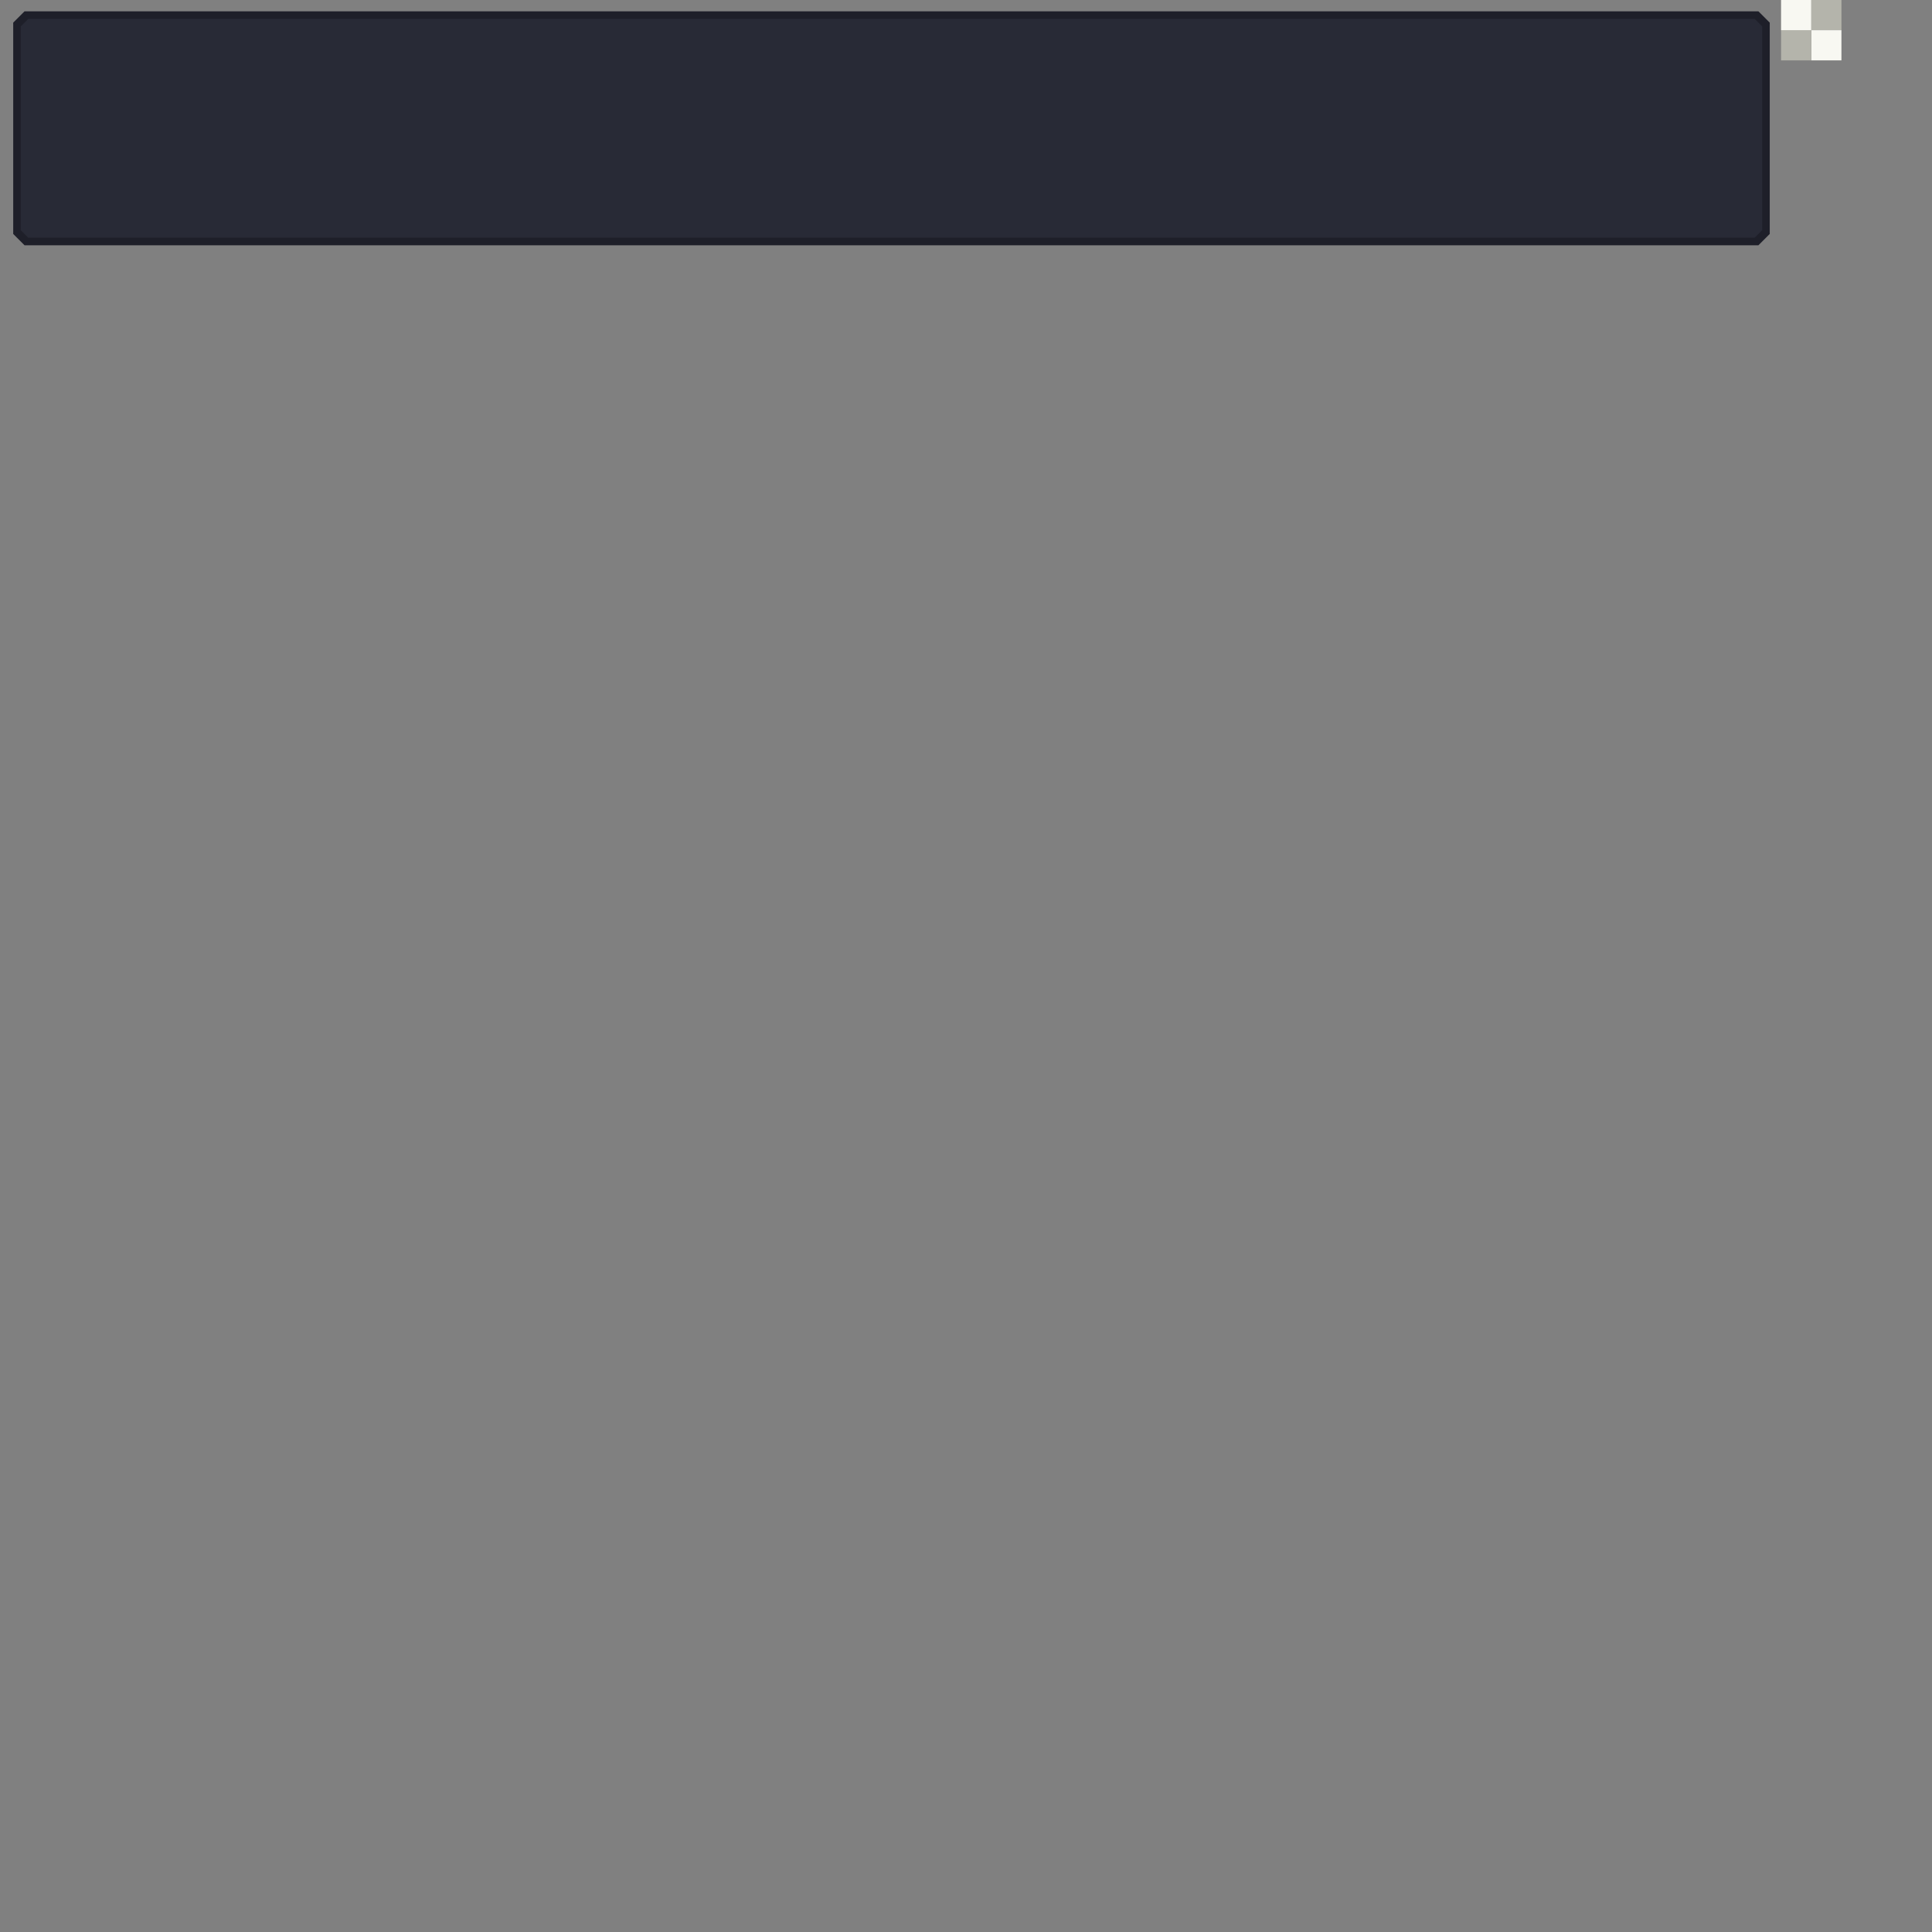 <?xml version="1.0" encoding="UTF-8" standalone="no"?>
<!-- Created with Inkscape (http://www.inkscape.org/) -->

<svg
   version="1.1"
   id="svg2"
   width="1024"
   height="1024"
   xml:space="preserve"
   inkscape:export-filename="base.svg"
   inkscape:export-xdpi="96"
   inkscape:export-ydpi="96"
   inkscape:version="1.3.2 (091e20ef0f, 2023-11-25)"
   sodipodi:docname="colorpicker-atlas.svg"
   xmlns:inkscape="http://www.inkscape.org/namespaces/inkscape"
   xmlns:sodipodi="http://sodipodi.sourceforge.net/DTD/sodipodi-0.dtd"
   xmlns="http://www.w3.org/2000/svg"
   xmlns:svg="http://www.w3.org/2000/svg"><rect width="100%" height="100%" fill="#808080" stroke="none"/><defs
   id="defs6" /><sodipodi:namedview
   id="namedview4"
   pagecolor="#505050"
   bordercolor="#eeeeee"
   borderopacity="1"
   inkscape:showpageshadow="0"
   inkscape:pageopacity="0"
   inkscape:pagecheckerboard="0"
   inkscape:deskcolor="#505050"
   showgrid="true"
   inkscape:current-layer="svg2"
   inkscape:zoom="4.765625"
   inkscape:cx="821.71803"
   inkscape:cy="51.619672"
   inkscape:window-width="5120"
   inkscape:window-height="1440"
   inkscape:window-x="0"
   inkscape:window-y="0"
   inkscape:window-maximized="1"><inkscape:grid
     type="xygrid"
     id="Main Grid"
     originx="0"
     originy="0"
     spacingy="1"
     spacingx="1"
     units="px"
     visible="true"
     empspacing="4"
     snapvisiblegridlinesonly="true" /><inkscape:page
     x="0"
     y="0"
     width="1024"
     height="1024"
     id="page1"
     margin="0"
     bleed="0" /></sodipodi:namedview>
    
<g
   id="g47"
   inkscape:label="Panel"
   transform="translate(-345,-510)"
   style="display:inline"><g
     id="g41"
     inkscape:label="Background"
     transform="translate(-260,-8)"><path
       style="color:#000000;display:inline;fill:#282a36;-inkscape-stroke:none"
       d="m 619,526 -5,5 v 110 l 5,5 h 917 l 5,-5 V 531 l -5,-5 z"
       id="path40"
       sodipodi:nodetypes="ccccccccc"
       inkscape:label="Fill" /><path
       style="color:#000000;display:inline;fill:#1e1f29;-inkscape-stroke:none"
       d="m 618,524 -6,6 v 112 l 6,6 h 919 l 6,-6 V 530 l -6,-6 z m 2,4 h 915 l 4,4 v 108 l -4,4 H 620 l -4,-4 V 532 Z"
       id="path41"
       sodipodi:nodetypes="cccccccccccccccccc"
       inkscape:label="Outline" /></g></g><g
   id="g2"
   inkscape:label="Transparent"
   style="display:inline"><rect
     style="fill:#f8f8f2;fill-rule:evenodd;stroke-width:100;stroke-linecap:square;stroke-linejoin:round;stroke-miterlimit:0"
     id="rect2-5"
     width="16"
     height="16"
     x="960"
     y="16"
     rx="0"
     ry="0"
     inkscape:label="4" /><rect
     style="fill:#b4b4ab;fill-rule:evenodd;stroke-width:100;stroke-linecap:square;stroke-linejoin:round;stroke-miterlimit:0"
     id="rect2-5-3-5"
     width="16"
     height="16"
     x="944"
     y="16"
     rx="0"
     ry="0"
     inkscape:label="3" /><rect
     style="fill:#b4b4ab;fill-rule:evenodd;stroke-width:100;stroke-linecap:square;stroke-linejoin:round;stroke-miterlimit:0"
     id="rect2-5-3"
     width="16"
     height="16"
     x="960"
     y="0"
     rx="0"
     ry="0"
     inkscape:label="2" /><rect
     style="fill:#f8f8f2;fill-rule:evenodd;stroke-width:100;stroke-linecap:square;stroke-linejoin:round;stroke-miterlimit:0"
     id="rect2"
     width="16"
     height="16"
     x="944"
     y="0"
     rx="0"
     ry="0"
     inkscape:label="1" /></g></svg>
